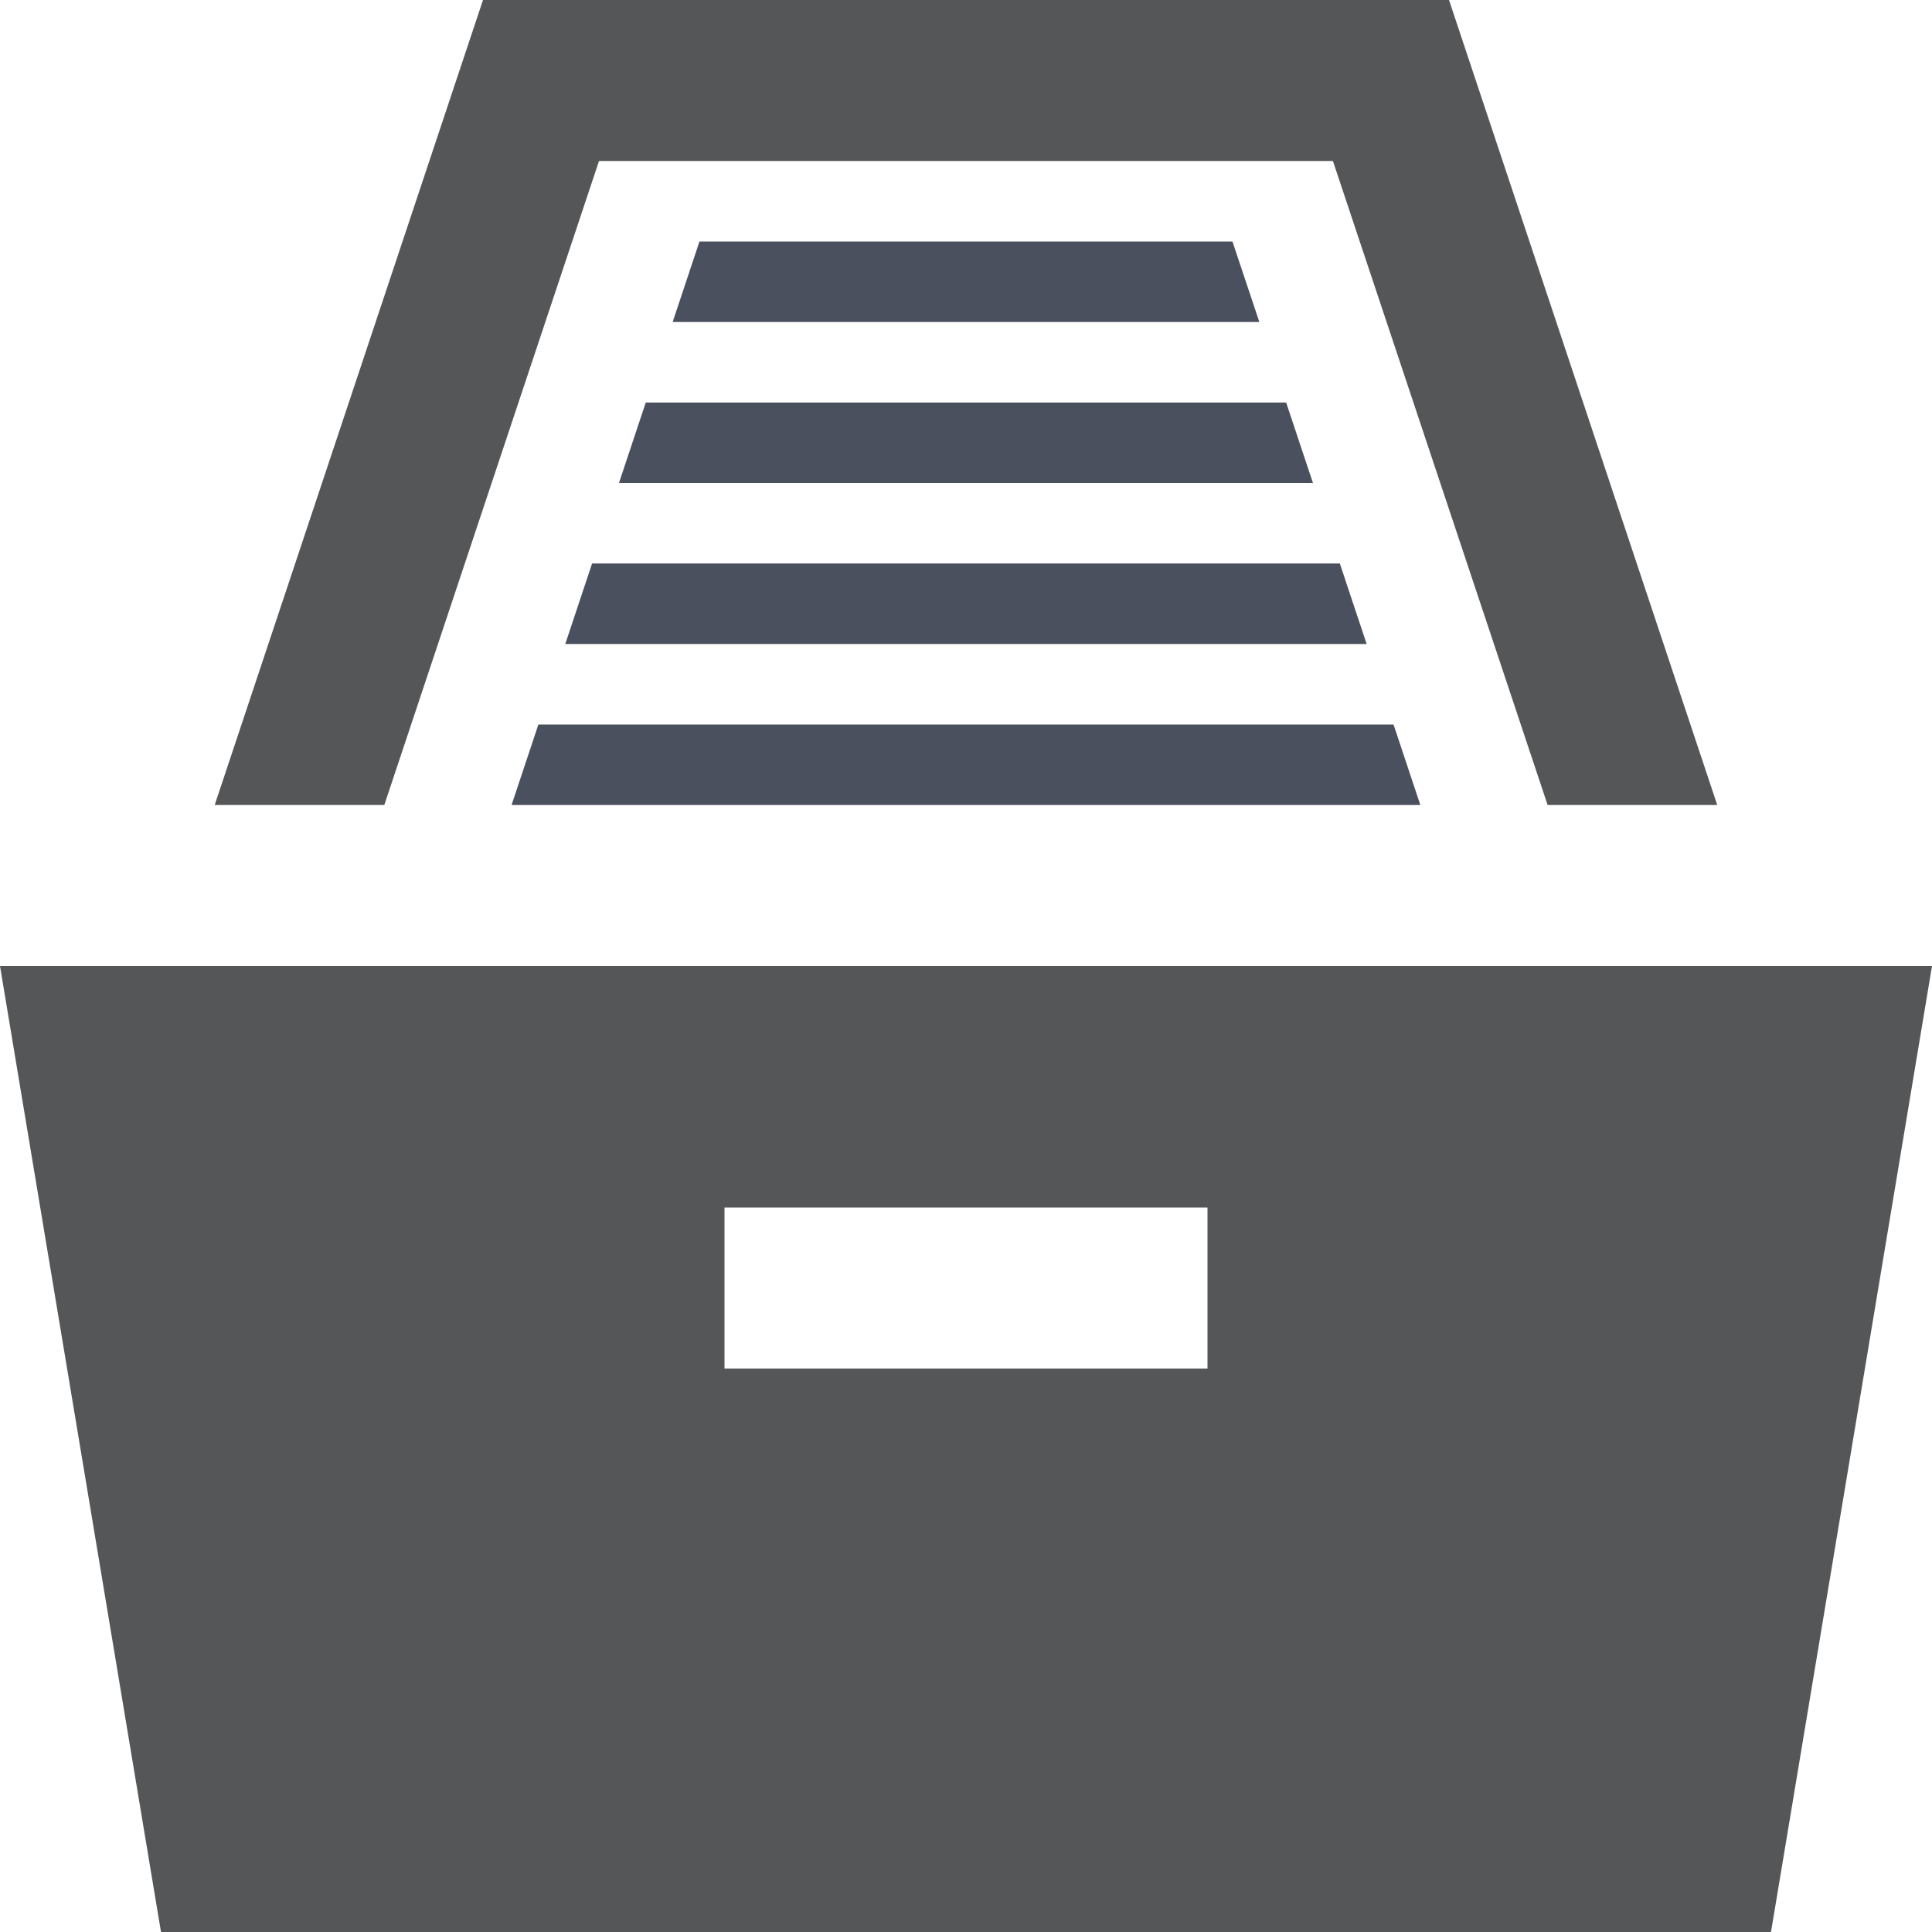 <?xml version="1.0" encoding="UTF-8" standalone="no"?>
<svg width="200px" height="200px" viewBox="0 0 200 200" version="1.1" xmlns="http://www.w3.org/2000/svg" xmlns:xlink="http://www.w3.org/1999/xlink">
    <!-- Generator: Sketch 44.1 (41455) - http://www.bohemiancoding.com/sketch -->
    <title>archive</title>
    <desc>Created with Sketch.</desc>
    <defs></defs>
    <g id="Page-1" stroke="none" stroke-width="1" fill="none" fill-rule="evenodd">
        <g id="archive">
            <path d="M62.008,16.667 L137.983,16.667 L160.208,83.333 L177.767,83.333 L150,0 L50,0 L22.225,83.333 L39.783,83.333 L62.008,16.667 L62.008,16.667 Z M200,100 L183.333,200 L16.667,200 L0,100 L200,100 L200,100 Z M125,125 L75,125 L75,141.667 L125,141.667 L125,125 L125,125 Z" id="Shape" fill="#545658"></path>
            <path d="M52.958,83.333 L55.733,75 L144.258,75 L147.033,83.333 L52.958,83.333 Z M72.408,25 L127.583,25 L130.367,33.333 L69.633,33.333 L72.408,25 Z M58.517,66.667 L58.517,66.667 L61.292,58.333 L138.7,58.333 L141.475,66.667 L58.517,66.667 Z M66.85,41.667 L133.142,41.667 L135.917,50 L64.075,50 L66.85,41.667 L66.85,41.667 Z" id="Combined-Shape" fill="#4B505E"></path>
        </g>
    </g>
</svg>